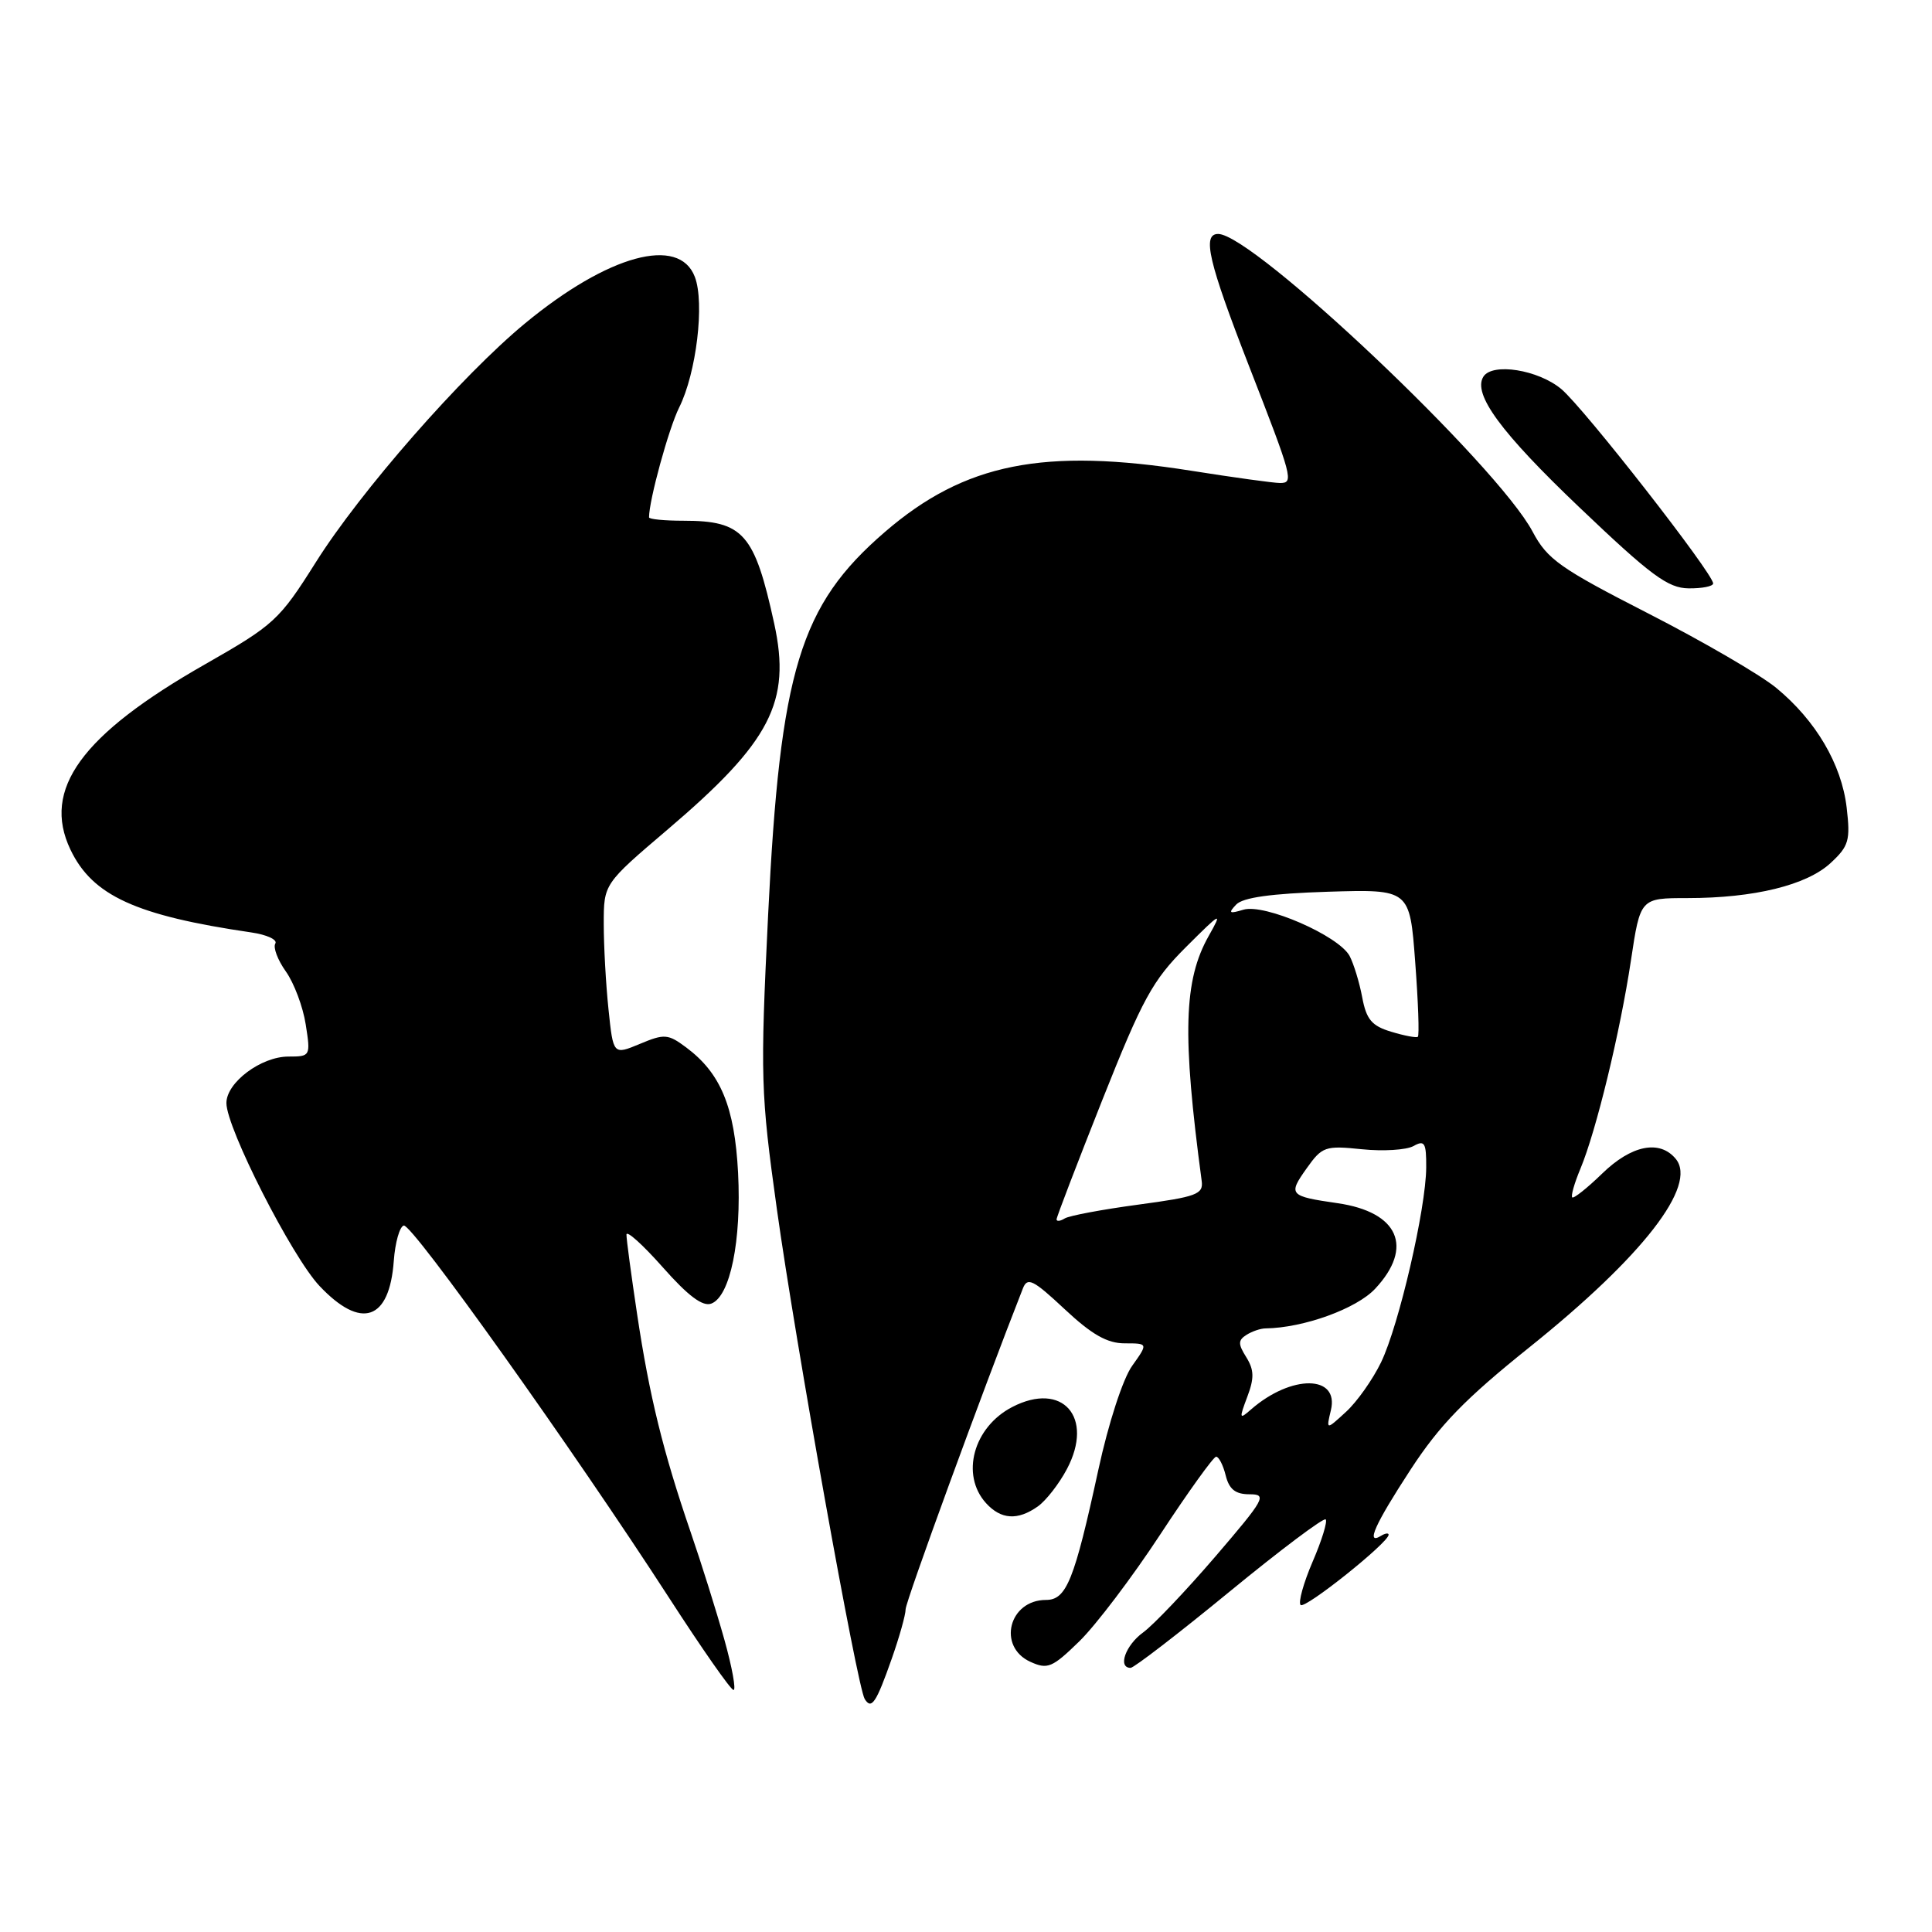 <?xml version="1.0" encoding="UTF-8" standalone="no"?>
<!DOCTYPE svg PUBLIC "-//W3C//DTD SVG 1.1//EN" "http://www.w3.org/Graphics/SVG/1.1/DTD/svg11.dtd" >
<svg xmlns="http://www.w3.org/2000/svg" xmlns:xlink="http://www.w3.org/1999/xlink" version="1.1" viewBox="0 0 256 256">
 <g >
 <path fill="currentColor"
d=" M 118.16 219.79 C 119.17 216.92 120.00 213.97 120.00 213.23 C 120.00 212.21 130.25 184.17 135.54 170.72 C 136.14 169.19 136.89 169.56 141.07 173.47 C 144.67 176.84 146.71 178.00 149.03 178.00 C 152.14 178.00 152.14 178.00 150.01 180.99 C 148.79 182.70 146.87 188.60 145.54 194.74 C 142.35 209.43 141.31 212.00 138.60 212.00 C 133.68 212.00 132.12 218.19 136.53 220.20 C 138.82 221.24 139.43 220.98 143.03 217.47 C 145.21 215.34 150.04 208.97 153.75 203.31 C 157.46 197.66 160.79 193.03 161.14 193.02 C 161.49 193.01 162.07 194.12 162.41 195.50 C 162.87 197.35 163.70 198.00 165.58 198.00 C 167.94 198.00 167.60 198.60 161.04 206.25 C 157.14 210.79 152.84 215.31 151.48 216.30 C 149.13 218.00 148.07 221.00 149.81 221.00 C 150.25 221.00 156.14 216.47 162.90 210.92 C 169.65 205.38 175.40 201.06 175.66 201.33 C 175.92 201.59 175.15 204.11 173.93 206.93 C 172.72 209.75 172.00 212.34 172.34 212.67 C 172.92 213.25 184.00 204.40 184.00 203.36 C 184.00 203.10 183.55 203.16 183.00 203.50 C 180.92 204.78 182.16 202.01 186.91 194.73 C 190.77 188.81 194.15 185.34 202.66 178.52 C 217.68 166.48 224.97 157.08 222.04 153.55 C 219.91 150.98 216.17 151.73 212.29 155.51 C 210.30 157.44 208.52 158.85 208.33 158.66 C 208.13 158.47 208.62 156.76 209.41 154.87 C 211.50 149.87 214.68 136.76 216.11 127.25 C 217.35 119.00 217.35 119.00 223.62 119.00 C 232.43 119.00 239.39 117.29 242.56 114.36 C 244.99 112.11 245.20 111.36 244.69 106.99 C 244.01 101.25 240.60 95.46 235.35 91.14 C 233.26 89.42 225.64 84.99 218.41 81.29 C 206.70 75.30 205.03 74.12 203.08 70.45 C 198.40 61.62 166.05 31.00 161.41 31.00 C 159.26 31.00 160.13 34.69 165.50 48.50 C 171.29 63.36 171.46 64.00 169.61 64.00 C 168.77 64.00 163.49 63.27 157.87 62.38 C 138.29 59.28 127.82 61.37 117.24 70.50 C 105.99 80.20 103.37 88.82 101.78 121.22 C 100.73 142.77 100.79 144.78 102.94 160.22 C 105.41 177.91 113.58 223.52 114.58 225.13 C 115.48 226.58 116.10 225.64 118.16 219.79 Z  M 95.98 217.25 C 94.94 213.54 92.93 207.12 91.51 203.00 C 87.87 192.38 86.05 185.00 84.42 174.13 C 83.64 168.93 83.00 164.19 83.01 163.59 C 83.02 162.99 85.18 164.94 87.83 167.93 C 91.20 171.74 93.12 173.17 94.26 172.73 C 96.76 171.77 98.26 164.39 97.80 155.41 C 97.34 146.64 95.50 142.20 90.91 138.78 C 88.52 137.00 88.03 136.96 84.79 138.32 C 81.26 139.79 81.26 139.79 80.63 133.75 C 80.28 130.42 80.00 125.33 80.00 122.41 C 80.00 117.12 80.00 117.12 88.47 109.91 C 102.12 98.29 104.85 93.02 102.59 82.64 C 99.98 70.69 98.50 69.00 90.57 69.00 C 88.05 69.00 86.00 68.80 86.00 68.55 C 86.00 66.28 88.61 56.77 89.99 54.00 C 92.27 49.45 93.39 40.14 92.07 36.69 C 89.98 31.19 80.57 33.77 69.58 42.84 C 61.19 49.77 47.75 65.11 41.83 74.53 C 37.01 82.18 36.33 82.80 27.16 88.03 C 10.78 97.36 5.53 104.59 9.33 112.57 C 12.24 118.68 17.99 121.31 33.28 123.55 C 35.36 123.85 36.80 124.52 36.48 125.03 C 36.17 125.54 36.79 127.20 37.88 128.73 C 38.96 130.25 40.15 133.41 40.51 135.75 C 41.17 139.94 41.13 140.00 38.22 140.00 C 34.59 140.00 30.00 143.44 30.00 146.16 C 30.00 149.47 38.67 166.51 42.33 170.39 C 47.86 176.25 51.61 174.98 52.18 167.06 C 52.36 164.64 52.95 162.54 53.50 162.39 C 54.59 162.10 76.00 192.16 88.63 211.68 C 92.96 218.38 96.81 223.90 97.19 223.93 C 97.56 223.97 97.02 220.96 95.98 217.25 Z  M 137.53 199.60 C 138.61 198.83 140.34 196.61 141.37 194.66 C 145.01 187.79 140.79 182.99 134.14 186.43 C 128.98 189.09 127.26 195.42 130.65 199.17 C 132.64 201.36 134.85 201.50 137.53 199.60 Z  M 227.00 77.31 C 227.00 75.99 209.91 54.10 206.89 51.56 C 203.83 48.99 197.73 48.02 196.55 49.92 C 195.13 52.22 198.87 57.31 209.26 67.21 C 218.75 76.26 221.01 77.93 223.75 77.96 C 225.54 77.98 227.00 77.69 227.00 77.31 Z  M 176.35 186.86 C 177.48 182.16 171.13 182.10 165.79 186.74 C 164.21 188.13 164.17 188.01 165.27 185.09 C 166.21 182.61 166.18 181.52 165.14 179.84 C 164.04 178.09 164.04 177.59 165.16 176.88 C 165.90 176.41 167.04 176.02 167.70 176.02 C 172.73 175.95 179.74 173.42 182.22 170.76 C 187.36 165.26 185.32 160.60 177.24 159.43 C 170.82 158.50 170.65 158.31 173.14 154.81 C 175.19 151.92 175.60 151.78 180.45 152.28 C 183.27 152.57 186.35 152.38 187.29 151.86 C 188.77 151.03 189.00 151.41 188.98 154.70 C 188.95 160.15 185.36 175.62 183.00 180.51 C 181.89 182.80 179.80 185.76 178.35 187.08 C 175.72 189.50 175.72 189.50 176.35 186.86 Z  M 140.00 161.57 C 140.00 161.27 142.73 154.16 146.06 145.76 C 151.40 132.32 152.73 129.90 157.14 125.50 C 161.84 120.81 162.02 120.72 160.17 124.00 C 156.84 129.89 156.63 137.08 159.23 156.48 C 159.47 158.25 158.57 158.58 150.83 159.62 C 146.07 160.26 141.68 161.08 141.08 161.45 C 140.49 161.82 140.00 161.87 140.00 161.57 Z  M 184.34 136.71 C 181.77 135.94 181.05 135.09 180.50 132.15 C 180.13 130.16 179.37 127.70 178.83 126.67 C 177.39 123.99 167.55 119.70 164.76 120.54 C 162.87 121.11 162.72 121.00 163.80 119.86 C 164.69 118.92 168.46 118.40 175.95 118.16 C 186.80 117.83 186.80 117.83 187.52 127.46 C 187.92 132.76 188.08 137.22 187.87 137.38 C 187.67 137.54 186.08 137.24 184.34 136.71 Z "/>
</g>
</svg>